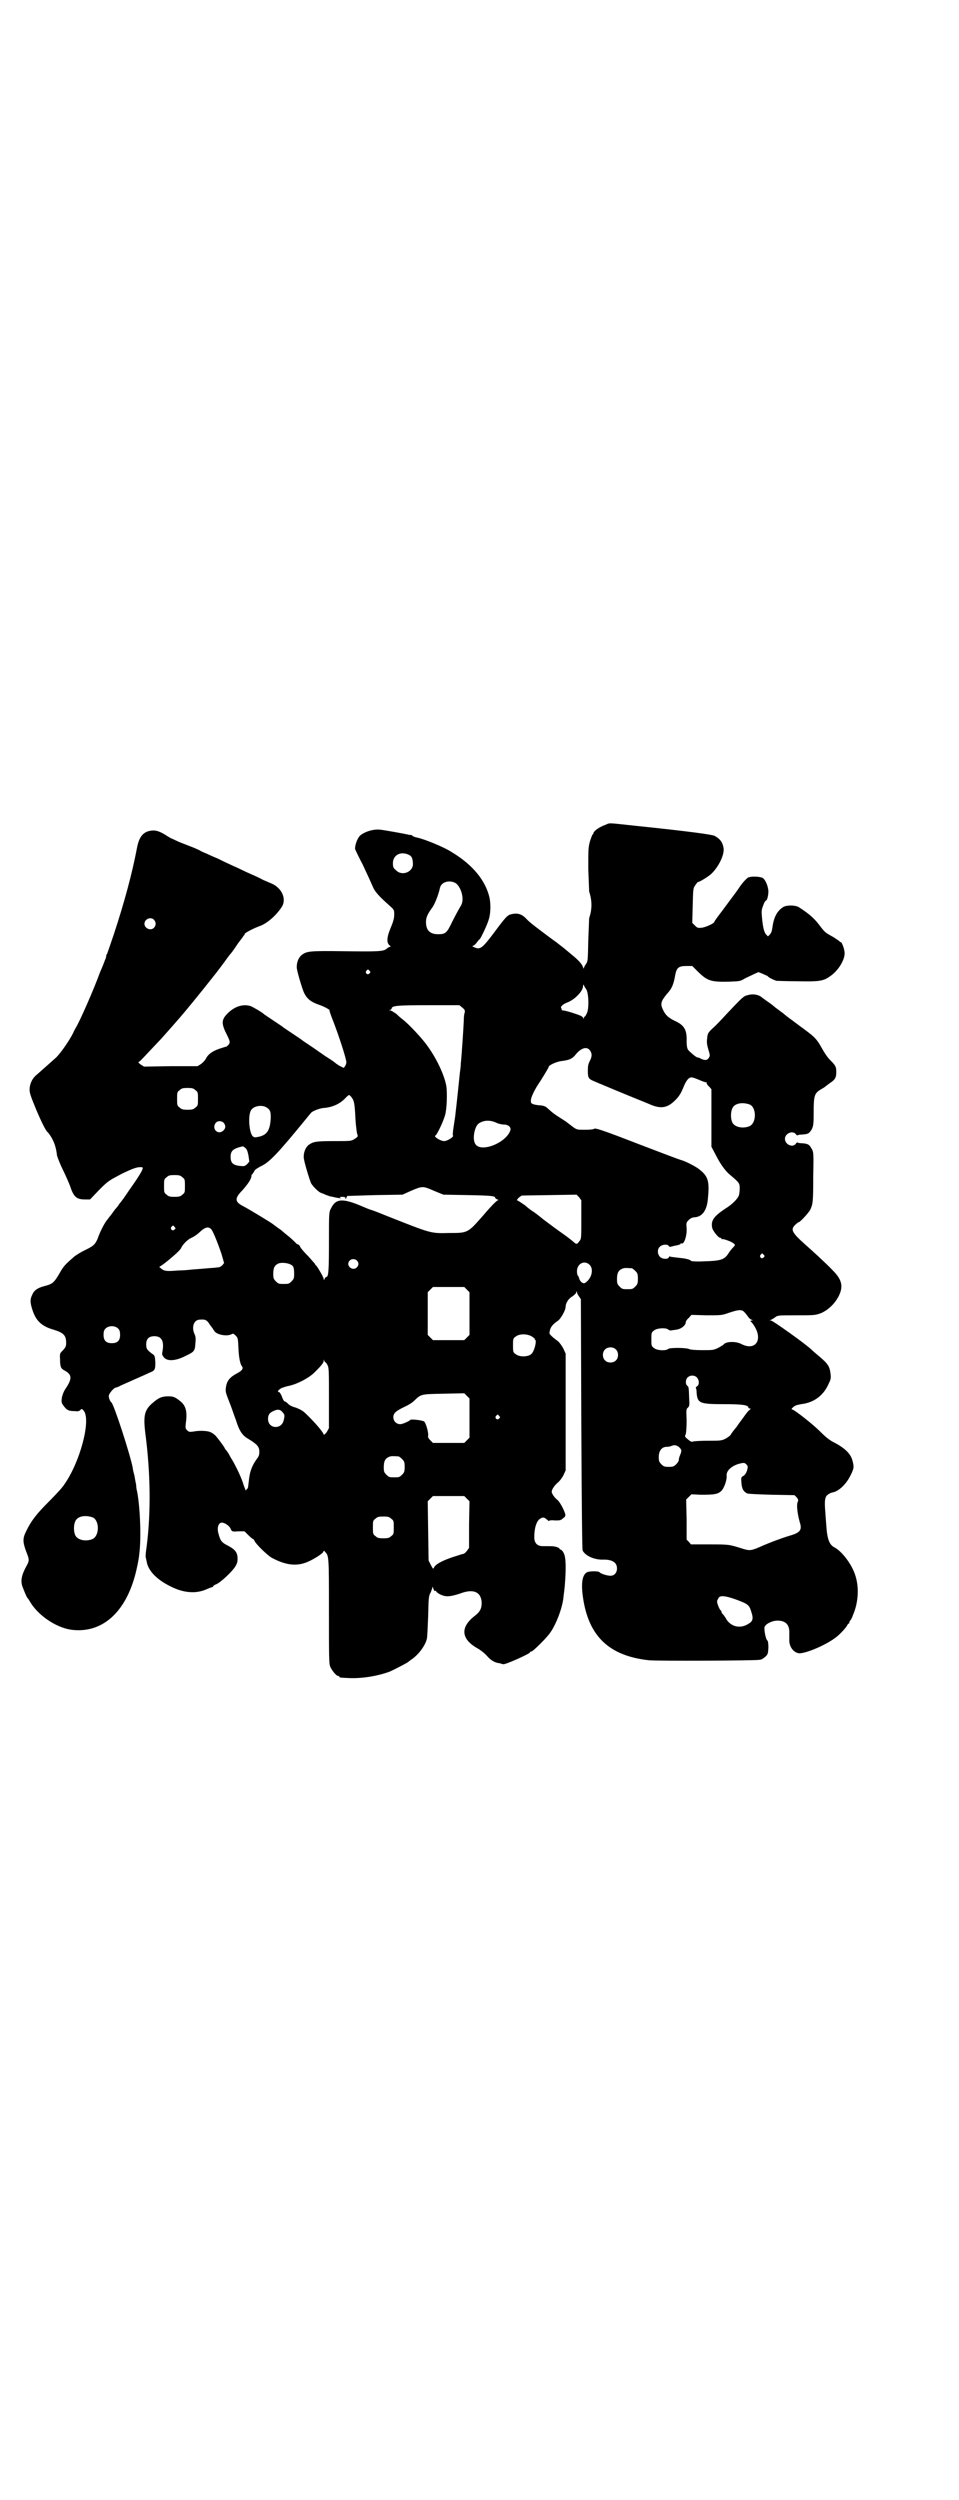 <?xml version="1.0" standalone="no"?>
<!DOCTYPE svg PUBLIC "-//W3C//DTD SVG 20010904//EN"
 "http://www.w3.org/TR/2001/REC-SVG-20010904/DTD/svg10.dtd">
<svg version="1.0" xmlns="http://www.w3.org/2000/svg"
 width="1102pt" height="2870pt" viewBox="0 0 1102 2870"
 preserveAspectRatio="xMidYMid meet">
<g transform="translate(0,2870) scale(0.5,-0.5)"
fill="#000000" stroke="none">
<path d="M1391 3846 c-12 -4 -25 -13 -27 -18 0 -2 -1 -4 -2 -4 -1 0 -3 -7 -6
-15 -4 -15 -4 -19 -4 -64 1 -26 2 -50 2 -52 7 -21 7 -41 0 -61 0 -2 -1 -25 -2
-51 -1 -46 -1 -48 -5 -54 -3 -4 -5 -8 -5 -10 0 -2 -1 -1 -2 2 -2 7 -10 16 -26
29 -11 9 -14 12 -23 19 -3 2 -11 9 -20 15 -31 23 -54 40 -61 48 -11 12 -22 15
-38 10 -6 -2 -11 -7 -34 -38 -30 -40 -34 -43 -48 -37 -4 2 -6 3 -4 3 2 0 6 3
9 7 3 4 6 8 8 9 3 4 17 33 20 44 5 15 5 36 2 51 -9 39 -38 75 -86 104 -18 12
-65 31 -81 34 -4 1 -8 2 -10 4 -1 1 -3 2 -4 2 0 0 -2 0 -3 0 -7 2 -57 11 -67
12 -16 2 -37 -5 -47 -14 -6 -7 -11 -20 -11 -30 0 -1 8 -18 18 -37 9 -19 19
-41 22 -48 5 -13 14 -23 41 -47 9 -8 9 -9 9 -19 0 -8 -2 -16 -8 -30 -10 -24
-10 -36 -1 -42 1 -1 1 -2 -1 -2 -1 0 -5 -2 -7 -4 -7 -7 -22 -7 -102 -6 -77 1
-82 0 -94 -9 -6 -5 -11 -15 -11 -27 -1 -6 13 -52 17 -60 7 -14 16 -21 37 -28
11 -4 25 -12 21 -12 0 0 2 -7 5 -15 16 -40 34 -96 34 -104 0 -2 -1 -6 -3 -9
l-3 -4 -10 5 c-5 3 -9 6 -10 7 -1 1 -8 6 -16 11 -8 5 -15 10 -16 11 -1 0 -10
7 -22 15 -12 8 -21 14 -22 15 -1 1 -10 7 -22 15 -12 8 -21 14 -22 15 -1 1 -10
7 -22 15 -12 8 -21 14 -22 15 -4 4 -25 16 -30 18 -17 5 -35 0 -51 -15 -16 -15
-17 -24 -5 -48 9 -18 10 -21 4 -27 -2 -2 -4 -4 -4 -3 0 0 -7 -2 -16 -5 -17 -6
-26 -13 -31 -23 -2 -4 -7 -9 -11 -12 l-8 -5 -62 0 -61 -1 -8 5 c-4 3 -6 5 -4
6 2 0 9 8 44 45 4 4 13 14 20 22 6 7 17 19 22 25 19 21 61 73 79 96 3 3 6 8 8
10 5 6 23 30 28 37 1 2 6 8 9 12 4 4 12 16 18 25 7 9 13 17 13 18 1 0 2 1 2 3
0 3 20 13 33 18 19 6 42 27 54 47 9 18 -2 41 -24 51 -5 2 -14 6 -21 9 -7 4
-18 9 -25 12 -7 3 -18 8 -26 12 -8 4 -20 9 -26 12 -7 3 -19 9 -25 12 -7 3 -19
8 -27 12 -8 3 -16 7 -17 8 -2 1 -13 6 -24 10 -12 5 -24 9 -27 11 -3 1 -8 4
-11 5 -3 1 -8 4 -11 6 -17 11 -26 14 -36 13 -19 -2 -29 -13 -34 -39 -12 -63
-30 -128 -53 -198 -8 -23 -14 -42 -15 -43 0 -2 -1 -4 -2 -4 0 -1 -1 -3 -1 -5
0 -1 -1 -5 -3 -9 -1 -3 -6 -16 -11 -27 -14 -39 -48 -116 -56 -128 -1 -2 -4 -7
-6 -12 -9 -18 -30 -48 -40 -57 -10 -9 -27 -24 -44 -39 -10 -8 -16 -21 -16 -34
0 -8 3 -16 14 -43 13 -31 24 -53 28 -55 1 -1 5 -6 9 -13 6 -11 10 -22 12 -40
1 -4 7 -20 14 -34 7 -14 14 -31 16 -36 8 -25 15 -31 34 -31 l12 0 21 22 c21
21 22 21 52 37 27 13 36 16 46 15 6 0 -1 -13 -30 -54 -8 -12 -17 -25 -21 -29
-3 -5 -7 -10 -9 -12 -2 -2 -6 -8 -9 -12 -3 -4 -8 -10 -10 -13 -5 -5 -17 -27
-23 -45 -6 -13 -9 -16 -32 -27 -8 -4 -17 -10 -20 -12 -23 -20 -26 -23 -36 -41
-12 -20 -15 -23 -34 -28 -16 -4 -24 -10 -28 -20 -5 -10 -5 -17 0 -33 8 -26 21
-39 49 -47 23 -7 29 -13 29 -30 0 -8 -1 -10 -7 -17 -7 -7 -8 -7 -7 -21 0 -17
2 -21 9 -25 19 -10 20 -19 2 -45 -3 -5 -6 -13 -7 -19 -1 -10 -1 -11 5 -19 7
-9 11 -11 25 -11 7 -1 11 0 13 3 3 3 4 2 8 -3 16 -22 -9 -117 -45 -168 -4 -7
-21 -25 -36 -40 -27 -27 -40 -43 -52 -68 -8 -16 -8 -24 0 -46 8 -20 8 -21 -1
-37 -10 -19 -12 -32 -7 -45 5 -13 10 -25 12 -26 1 -1 2 -3 4 -6 18 -32 60 -61
96 -66 70 -9 125 39 148 131 3 12 7 31 8 42 5 38 2 109 -5 145 -1 3 -2 9 -2
14 -1 5 -3 15 -4 22 -2 7 -4 15 -4 18 -6 31 -43 145 -49 150 -3 2 -6 10 -6 15
0 5 12 19 16 19 1 0 7 2 12 5 20 9 57 25 65 29 13 5 14 7 14 24 -1 13 -1 15
-5 18 -14 10 -16 13 -16 23 0 13 6 19 19 19 17 0 23 -12 18 -37 -1 -5 0 -7 4
-12 8 -9 27 -8 50 4 19 9 21 11 22 28 1 11 1 16 -2 22 -7 15 -2 32 11 33 13 1
16 0 22 -8 3 -5 7 -10 8 -11 1 -1 2 -4 4 -6 4 -9 27 -14 39 -9 5 3 6 2 11 -3
5 -5 5 -7 6 -29 1 -22 4 -36 8 -41 4 -5 0 -10 -9 -15 -19 -10 -26 -18 -28 -35
-1 -8 0 -12 8 -32 5 -12 11 -31 15 -41 8 -26 15 -36 29 -44 20 -12 25 -18 25
-29 0 -7 -1 -11 -6 -17 -12 -17 -16 -30 -18 -49 -1 -9 -2 -18 -3 -19 -2 0 -3
-2 -3 -4 -1 -2 -3 4 -6 12 -4 15 -18 44 -27 59 -3 4 -6 11 -8 14 -2 3 -4 6 -5
7 -1 1 -3 3 -4 6 -3 5 -11 16 -20 27 -3 3 -8 7 -11 8 -6 4 -27 5 -41 2 -8 -1
-10 -1 -14 3 -4 4 -4 6 -3 16 4 27 0 41 -13 51 -11 9 -16 11 -26 11 -16 0 -23
-3 -37 -15 -19 -16 -22 -29 -17 -70 12 -91 13 -182 3 -260 -2 -13 -3 -24 -2
-25 0 0 1 -4 2 -9 3 -21 23 -42 56 -58 30 -15 59 -17 84 -5 5 2 10 4 11 4 1 0
2 1 2 2 0 1 3 3 8 5 9 4 33 26 42 39 5 8 6 12 6 19 0 14 -5 21 -22 30 -16 8
-18 12 -23 32 -2 12 2 21 9 21 6 0 17 -7 20 -14 3 -7 4 -7 18 -6 l14 0 9 -9
c5 -5 10 -9 11 -9 1 0 2 -2 3 -4 2 -6 29 -33 40 -39 30 -16 55 -20 80 -10 15
6 37 20 38 24 1 3 2 3 4 0 9 -9 9 -11 9 -137 0 -105 0 -120 3 -127 4 -9 14
-21 18 -21 2 0 3 -1 3 -2 0 -2 2 -2 24 -3 30 -1 65 5 92 15 13 6 40 20 42 22
1 1 4 3 8 6 16 11 31 31 35 47 1 3 2 27 3 52 1 42 1 47 6 55 2 5 4 11 4 12 0
2 1 0 2 -4 1 -3 3 -6 4 -5 1 1 3 0 3 -2 1 -1 6 -5 11 -7 12 -5 21 -4 43 3 31
12 49 4 50 -21 0 -14 -4 -21 -17 -31 -33 -26 -30 -53 8 -74 7 -4 17 -12 22
-18 9 -10 18 -15 29 -16 3 -1 6 -2 7 -2 2 -3 62 24 62 27 0 1 1 2 3 2 4 0 37
33 44 44 14 20 28 58 30 81 0 2 2 14 3 26 3 37 3 64 -2 74 -2 5 -6 9 -7 9 -2
0 -3 1 -3 2 0 1 -3 3 -7 4 -6 2 -9 2 -32 2 -13 0 -20 8 -19 23 0 18 5 34 12
39 7 5 10 5 17 -1 3 -3 5 -4 5 -3 0 1 6 2 13 1 12 0 14 0 19 5 5 3 6 6 5 10
-3 10 -13 29 -19 33 -5 4 -12 13 -12 18 0 5 6 14 14 21 4 3 10 11 13 17 l5 11
0 134 0 134 -5 11 c-3 6 -8 13 -12 17 -4 3 -11 8 -15 12 -6 6 -6 6 -4 14 2 8
7 14 19 22 7 6 17 24 17 32 0 8 7 19 15 23 4 3 9 7 9 9 1 4 2 4 2 1 0 -2 2 -6
5 -10 l4 -6 1 -286 c1 -207 2 -287 3 -291 6 -12 26 -21 45 -21 22 1 34 -6 34
-20 0 -10 -6 -17 -15 -17 -8 0 -23 5 -25 8 -2 3 -23 3 -29 0 -11 -6 -14 -26
-9 -59 13 -88 60 -133 151 -143 19 -2 247 -1 254 1 2 0 5 1 5 1 1 0 5 3 9 6 6
6 6 7 7 21 0 8 -1 15 -2 16 -4 2 -8 23 -7 31 2 7 17 15 30 15 19 0 28 -10 27
-29 0 -5 0 -11 0 -14 -1 -16 9 -30 22 -32 16 -1 65 20 87 38 10 8 23 23 24 26
1 2 2 4 3 4 1 0 2 1 2 3 0 1 1 4 3 5 1 2 4 7 5 11 13 29 15 66 5 94 -8 24 -30
53 -47 62 -12 6 -17 19 -19 51 -1 13 -2 25 -2 28 -2 22 -2 34 3 40 3 3 8 6 12
7 15 2 33 19 43 40 8 16 8 19 4 34 -4 15 -17 28 -42 41 -12 6 -20 13 -33 26
-16 16 -59 50 -64 50 -3 0 4 7 9 9 2 1 11 3 19 4 26 5 46 21 57 47 4 8 5 12 4
20 -2 19 -6 25 -29 44 -7 6 -14 12 -16 14 -11 11 -88 66 -92 66 -4 0 -4 1 -1
1 2 1 7 4 10 6 6 5 7 5 49 5 42 0 43 0 57 5 16 7 31 21 40 38 12 23 8 39 -13
60 -14 15 -49 47 -64 60 -30 27 -34 34 -22 45 3 3 7 6 8 6 3 0 22 21 26 28 6
13 7 17 7 76 1 55 1 57 -4 65 -5 9 -8 11 -21 12 -6 0 -11 1 -11 2 -1 0 -3 -1
-4 -3 -7 -10 -25 -2 -25 11 0 13 18 20 25 11 1 -2 3 -3 4 -3 0 1 5 2 10 2 14
1 16 2 22 11 4 8 5 10 5 41 0 38 2 43 17 52 6 3 11 7 12 8 2 1 6 5 11 8 10 7
12 12 12 24 0 12 -2 15 -15 28 -6 6 -13 17 -18 26 -10 18 -15 25 -37 41 -9 7
-18 13 -20 15 -2 1 -8 6 -15 11 -7 5 -12 9 -13 10 -1 1 -6 5 -13 10 -7 5 -12
9 -13 10 -1 1 -6 5 -12 9 -6 4 -12 9 -14 10 -7 7 -21 10 -34 6 -9 -2 -12 -5
-47 -42 -12 -13 -26 -28 -32 -33 -12 -11 -13 -13 -14 -26 -1 -7 0 -14 3 -24 4
-13 4 -14 1 -19 -4 -6 -9 -6 -18 -2 -3 2 -6 3 -8 3 -3 0 -18 13 -22 18 -2 4
-3 10 -3 19 1 26 -5 37 -27 47 -15 7 -22 14 -27 25 -7 14 -5 20 8 36 13 14 16
23 20 45 3 16 8 20 25 20 l14 0 11 -11 c23 -23 31 -26 73 -25 27 1 26 1 38 8
4 2 13 6 19 9 l11 5 10 -4 c6 -3 12 -5 12 -6 1 -2 11 -7 19 -10 2 0 23 -1 48
-1 49 -1 60 0 75 11 20 13 36 40 34 56 -1 10 -7 24 -9 23 -1 -1 -2 0 -2 1 0 1
-7 5 -14 10 -18 10 -19 10 -30 24 -13 18 -25 29 -50 45 -8 5 -27 5 -35 1 -15
-9 -23 -24 -26 -49 -1 -7 -3 -12 -6 -15 l-4 -4 -4 4 c-5 5 -8 18 -10 42 -1 11
-1 15 3 25 2 6 5 11 6 11 3 0 6 12 6 22 -1 13 -8 29 -15 31 -9 3 -26 3 -32 0
-3 -2 -10 -9 -16 -17 -12 -18 -21 -29 -43 -59 -10 -13 -18 -24 -18 -25 0 -4
-18 -12 -28 -14 -10 -1 -11 -1 -17 5 l-6 6 1 40 c1 40 1 40 7 48 3 4 5 7 5 6
0 -2 19 9 29 17 18 16 32 45 30 60 -2 14 -8 22 -21 29 -7 3 -57 10 -182 23
-66 7 -57 7 -69 2z m-449 -70 c5 -3 7 -10 7 -21 -1 -18 -26 -27 -39 -13 -6 5
-7 7 -7 16 0 20 20 29 39 18z m104 -63 c9 -5 17 -22 17 -37 0 -9 -2 -13 -7
-21 -3 -5 -11 -20 -17 -32 -12 -25 -15 -28 -32 -28 -19 0 -28 9 -28 28 0 11 4
19 15 34 5 7 14 29 17 44 3 14 21 19 35 12z m-692 -85 c5 -6 5 -12 0 -18 -7
-8 -22 -2 -22 9 0 11 15 17 22 9z m495 -117 c3 -3 3 -3 0 -6 -4 -5 -11 1 -7 6
4 4 4 4 7 0z m498 -42 c6 -8 7 -44 2 -55 -2 -4 -4 -8 -5 -8 -1 0 -2 -2 -2 -3
0 -3 -1 -4 -1 -1 -1 2 -4 5 -7 6 -9 4 -35 12 -40 12 -2 0 -4 1 -3 1 0 1 0 3
-1 4 -3 3 3 9 13 13 17 6 37 26 37 38 0 3 1 4 2 2 0 -2 3 -6 5 -9z m-284 -43
c5 -4 6 -6 5 -11 -1 -2 -2 -9 -2 -14 0 -10 -5 -86 -7 -103 0 -5 -1 -14 -2 -20
-1 -10 -8 -78 -10 -93 0 -3 -2 -16 -4 -29 -2 -12 -3 -23 -2 -23 3 -3 -13 -13
-20 -13 -9 0 -26 11 -20 13 3 1 18 32 22 47 4 14 5 48 3 65 -4 25 -22 64 -44
94 -11 16 -42 49 -56 60 -3 2 -10 8 -15 13 -6 4 -12 8 -14 8 -4 0 -4 1 0 1 1
1 3 2 3 3 0 7 13 8 85 8 l71 0 7 -6z m293 -98 c5 -7 5 -14 -1 -25 -3 -6 -4
-11 -4 -20 0 -20 1 -20 20 -28 4 -2 10 -4 12 -5 2 -1 24 -10 48 -20 24 -10 52
-21 61 -25 27 -12 42 -9 60 9 9 9 13 16 18 28 7 18 14 26 21 24 2 0 10 -3 17
-6 7 -3 13 -5 14 -5 1 1 2 0 2 -2 0 -1 2 -5 6 -8 l5 -6 0 -66 0 -66 8 -15 c12
-24 22 -38 33 -48 24 -20 24 -21 24 -33 0 -6 -1 -13 -2 -16 -3 -8 -16 -21 -31
-30 -27 -18 -34 -28 -30 -45 2 -7 14 -22 18 -22 2 0 3 -1 3 -2 0 -1 1 -2 2 -1
2 1 22 -6 26 -10 4 -3 4 -4 -1 -9 -3 -3 -8 -9 -11 -14 -9 -14 -17 -17 -55 -18
-17 -1 -31 0 -31 1 0 2 -10 5 -19 6 -24 3 -28 3 -29 4 -1 1 -2 0 -3 -2 -2 -5
-15 -4 -20 1 -6 6 -7 17 -1 23 5 6 19 7 21 2 1 -2 3 -2 7 -1 3 1 8 2 13 3 4 1
7 2 7 3 0 1 1 2 2 1 6 -3 13 17 12 35 -1 12 -1 13 5 19 4 4 9 6 13 6 18 1 29
16 31 44 4 40 0 51 -21 67 -8 6 -29 17 -39 20 -5 1 -49 18 -99 37 -85 33 -101
38 -103 35 -1 -1 -9 -2 -20 -2 -19 0 -19 0 -29 7 -6 5 -12 9 -13 10 -2 2 -9 6
-15 10 -14 9 -17 11 -28 21 -6 6 -10 7 -17 8 -4 0 -11 1 -15 2 -7 2 -8 3 -8 9
0 7 8 24 18 39 7 10 23 37 23 38 -1 4 19 13 31 14 16 2 24 5 32 16 12 14 25
18 32 8z m-907 -91 c6 -4 6 -6 6 -20 0 -14 0 -16 -6 -20 -4 -4 -7 -5 -18 -5
-11 0 -14 1 -18 5 -6 4 -6 6 -6 20 0 14 0 16 6 20 4 4 7 5 18 5 11 0 14 -1 18
-5z m357 -14 c8 -10 9 -13 11 -54 1 -15 3 -30 4 -33 2 -5 2 -6 -6 -11 -8 -5
-8 -5 -47 -5 -41 0 -48 -1 -59 -9 -6 -5 -11 -15 -11 -27 -1 -6 13 -52 17 -61
5 -8 17 -20 23 -22 3 -1 8 -3 12 -5 4 -1 8 -3 9 -3 1 0 6 -1 10 -2 4 -1 10 -2
12 -2 3 -1 3 -1 1 1 -2 1 -1 2 5 2 5 0 7 -1 7 -3 0 -3 1 -3 2 1 1 2 2 4 2 4 1
0 29 1 64 2 l63 1 20 9 c26 11 27 11 52 0 l22 -9 56 -1 c53 -1 63 -2 63 -6 0
-1 2 -3 5 -4 3 -1 3 -2 1 -2 -2 0 -17 -15 -32 -33 -37 -42 -36 -42 -79 -42
-43 -1 -40 -2 -141 38 -15 6 -32 13 -39 15 -7 2 -15 6 -18 7 -46 20 -63 20
-74 -3 -5 -9 -5 -10 -5 -77 0 -66 -1 -81 -6 -81 -1 0 -3 -2 -4 -4 -1 -4 -2 -4
-2 -1 0 4 -13 26 -17 31 -2 1 -3 3 -3 4 0 0 -7 8 -15 17 -9 9 -17 18 -19 22
-1 3 -4 6 -6 6 -2 1 -4 2 -4 3 0 0 -7 7 -15 14 -9 7 -16 13 -17 14 -1 1 -5 4
-11 8 -5 4 -11 8 -12 9 -6 4 -53 33 -67 40 -19 10 -19 18 0 37 12 14 20 25 20
33 0 1 1 3 2 3 0 0 2 3 4 6 1 4 6 7 15 12 20 9 39 29 106 111 4 5 9 11 10 12
3 4 19 10 28 11 19 1 38 9 50 22 9 9 9 9 13 5z m917 -19 c16 -7 16 -43 -1 -50
-15 -6 -34 -2 -39 9 -4 8 -4 24 0 32 5 12 23 15 40 9z m-1110 -7 c8 -5 10 -10
9 -28 -2 -25 -9 -35 -27 -39 -10 -2 -11 -2 -15 2 -8 11 -10 48 -3 59 6 10 26
13 36 6z m528 -35 c4 -2 12 -4 17 -4 10 0 17 -6 15 -13 -9 -29 -69 -53 -81
-31 -7 12 -1 41 9 47 11 7 25 8 40 1z m-627 0 c5 -6 5 -12 0 -17 -12 -13 -29
3 -18 17 4 5 13 5 18 0z m50 -58 c3 -2 5 -7 7 -17 l2 -14 -5 -6 c-6 -5 -7 -5
-17 -4 -16 2 -21 7 -21 21 0 14 6 19 28 24 1 0 4 -2 6 -4z m-145 -67 c6 -4 6
-6 6 -20 0 -14 0 -16 -6 -20 -4 -4 -7 -5 -18 -5 -11 0 -14 1 -18 5 -6 4 -6 6
-6 20 0 14 0 16 6 20 4 4 7 5 18 5 11 0 14 -1 18 -5z m917 -96 c0 -38 0 -45
-3 -49 -7 -9 -7 -9 -12 -6 -2 2 -14 12 -27 21 -13 9 -33 24 -45 33 -12 10 -23
18 -25 19 -2 1 -10 7 -18 14 -9 6 -16 11 -18 11 -1 0 1 2 4 6 l7 5 63 1 63 1
6 -6 5 -7 0 -43z m-935 -18 c3 -3 3 -4 0 -6 -4 -5 -11 1 -7 6 4 4 4 4 7 0z
m83 -4 c4 -2 14 -26 25 -58 l6 -21 -4 -5 c-3 -3 -7 -5 -10 -5 -3 0 -8 -1 -10
-1 -4 0 -23 -2 -51 -4 -7 -1 -21 -2 -30 -2 -24 -2 -31 -2 -38 3 l-6 5 9 6 c16
12 39 32 41 37 4 9 15 20 24 24 5 2 14 8 20 14 11 10 18 12 24 7z m1271 -60
c3 -3 3 -3 0 -6 -4 -5 -11 1 -7 6 4 4 4 4 7 0z m-935 -13 c5 -5 5 -11 0 -16
-10 -10 -27 5 -16 16 4 4 12 4 16 0z m-151 -10 c6 -3 7 -8 7 -22 0 -9 -1 -11
-6 -16 -6 -6 -7 -6 -18 -6 -11 0 -12 0 -18 6 -5 5 -6 7 -6 17 0 14 3 20 12 24
7 3 23 1 29 -3z m687 -1 c9 -11 3 -32 -12 -41 -4 -2 -11 3 -13 11 -1 3 -2 6
-3 6 -1 1 -2 5 -2 10 0 18 18 27 30 14z m96 -7 c1 0 5 -3 8 -6 5 -5 6 -7 6
-18 0 -11 -1 -13 -6 -18 -6 -6 -7 -6 -18 -6 -11 0 -12 0 -18 6 -5 5 -6 7 -6
17 0 14 3 20 12 24 5 2 8 2 22 1z m-379 -49 l6 -6 0 -49 0 -49 -6 -6 -6 -6
-36 0 -36 0 -6 6 -6 6 0 49 0 49 6 6 6 6 36 0 36 0 6 -6z m638 -52 c2 -2 6 -7
8 -10 2 -3 5 -6 8 -7 4 -2 4 -2 0 -2 -2 0 -3 -1 -2 -2 1 0 6 -6 10 -13 18 -31
0 -55 -31 -39 -13 7 -36 6 -41 -1 -1 -1 -7 -5 -13 -8 -10 -5 -13 -5 -36 -5
-15 0 -26 1 -29 2 -6 4 -45 4 -49 1 -5 -5 -27 -4 -33 2 -6 4 -6 6 -6 20 0 14
0 16 6 20 6 6 29 7 33 2 2 -1 4 -2 6 -2 2 1 7 1 12 2 11 1 22 10 22 17 0 2 3
7 7 10 l6 7 35 -1 c34 0 35 0 52 6 21 7 29 8 35 1z m-1439 -38 c3 -3 4 -7 4
-14 0 -13 -6 -19 -19 -19 -13 0 -19 6 -19 19 0 7 1 11 4 14 7 8 23 8 30 0z
m951 -18 c4 -3 7 -5 6 -5 -1 0 -1 -1 1 -2 4 -3 -2 -27 -9 -33 -8 -7 -28 -7
-36 0 -6 4 -6 6 -6 20 0 14 0 16 6 20 8 7 27 7 38 0z m192 -29 c7 -6 7 -19 1
-25 -6 -7 -19 -7 -25 -1 -7 6 -7 19 -1 25 6 7 19 7 25 1z m-667 -30 c1 0 3 -3
5 -7 3 -6 3 -16 3 -75 l0 -69 -5 -9 c-3 -4 -6 -7 -7 -6 -1 6 -23 31 -41 48 -7
7 -13 10 -23 14 -8 2 -16 6 -18 9 -3 3 -6 5 -7 5 -2 0 -5 5 -7 11 -2 6 -6 11
-7 11 -5 0 -1 5 6 9 3 1 11 4 17 5 19 4 46 18 59 31 16 16 21 22 21 27 0 3 1
3 1 0 1 -2 2 -4 3 -4z m853 -34 c6 -6 7 -17 1 -21 -2 -1 -3 -3 -3 -4 1 0 2 -5
2 -11 2 -24 7 -26 63 -26 42 0 56 -2 56 -8 0 -1 2 -2 3 -2 3 0 3 0 0 -3 -2 -1
-8 -8 -12 -14 -4 -6 -13 -17 -18 -25 -6 -7 -12 -15 -13 -17 -1 -3 -7 -7 -12
-10 -10 -5 -12 -5 -42 -5 -16 0 -32 -1 -34 -2 -2 -1 -5 0 -11 5 -7 6 -8 7 -5
12 1 4 2 15 2 32 -1 24 -1 26 3 29 3 3 4 6 3 18 -1 28 -1 29 -4 32 -5 3 -5 14
0 19 6 6 15 6 21 1z m-522 -94 l0 -45 -6 -6 -6 -6 -36 0 -36 0 -6 6 c-4 4 -6
7 -5 11 1 7 -5 28 -9 32 -3 3 -30 6 -32 4 -2 -3 -18 -10 -23 -10 -9 0 -16 7
-16 16 0 9 5 14 26 24 7 3 17 9 22 14 16 15 14 15 67 16 l48 1 6 -6 6 -6 0
-45z m-430 14 c5 -6 6 -7 3 -19 -5 -22 -36 -20 -36 3 0 9 3 14 12 18 10 5 16
4 21 -2z m498 -9 c3 -3 3 -3 0 -6 -4 -5 -11 1 -7 6 4 4 4 4 7 0z m414 -72 c6
-6 6 -8 2 -18 -2 -4 -3 -9 -3 -11 0 -3 -3 -7 -6 -10 -5 -5 -7 -6 -17 -6 -10 0
-12 1 -17 6 -5 5 -6 7 -6 17 0 14 7 23 18 23 4 0 9 1 11 2 7 3 12 2 18 -3z
m-645 -21 c1 0 5 -3 8 -6 5 -5 6 -7 6 -18 0 -11 -1 -13 -6 -18 -6 -6 -7 -6
-18 -6 -11 0 -12 0 -18 6 -5 5 -6 7 -6 17 0 14 3 20 12 24 5 2 8 2 22 1z m800
-19 c3 -4 3 -5 1 -13 -2 -6 -5 -11 -9 -13 -5 -3 -5 -4 -4 -16 1 -13 4 -19 13
-24 3 -1 22 -2 56 -3 l53 -1 5 -5 c3 -4 4 -6 3 -9 -4 -6 -2 -26 4 -48 6 -18 1
-24 -23 -31 -20 -6 -46 -16 -60 -22 -29 -13 -31 -13 -48 -8 -31 10 -32 10 -76
10 l-43 0 -5 6 -5 5 0 46 -1 46 6 6 6 6 22 -1 c29 0 38 1 46 8 7 6 14 26 13
36 -1 11 11 22 28 27 12 3 13 3 18 -2z m-643 -78 l6 -6 -1 -54 0 -53 -5 -7
c-3 -4 -7 -7 -9 -7 -2 0 -13 -4 -26 -8 -23 -8 -38 -16 -41 -24 -2 -3 -2 -2 -7
7 l-5 10 -1 68 -1 68 6 6 6 6 36 0 36 0 6 -6z m-860 -43 c16 -7 16 -43 -1 -50
-15 -6 -34 -2 -39 9 -4 8 -4 24 0 32 5 12 23 15 40 9z m686 -3 c6 -4 6 -6 6
-20 0 -14 0 -16 -6 -20 -4 -4 -7 -5 -18 -5 -11 0 -14 1 -18 5 -6 4 -6 6 -6 20
0 14 0 16 6 20 4 4 7 5 18 5 11 0 14 -1 18 -5z m791 -185 c30 -11 32 -13 37
-30 5 -15 3 -21 -8 -27 -18 -11 -38 -6 -49 10 -3 6 -7 11 -9 13 -2 2 -3 4 -3
6 0 1 -1 2 -1 2 -3 1 -9 16 -9 21 0 2 2 6 4 9 4 5 15 4 38 -4z"/>
</g>
</svg>
